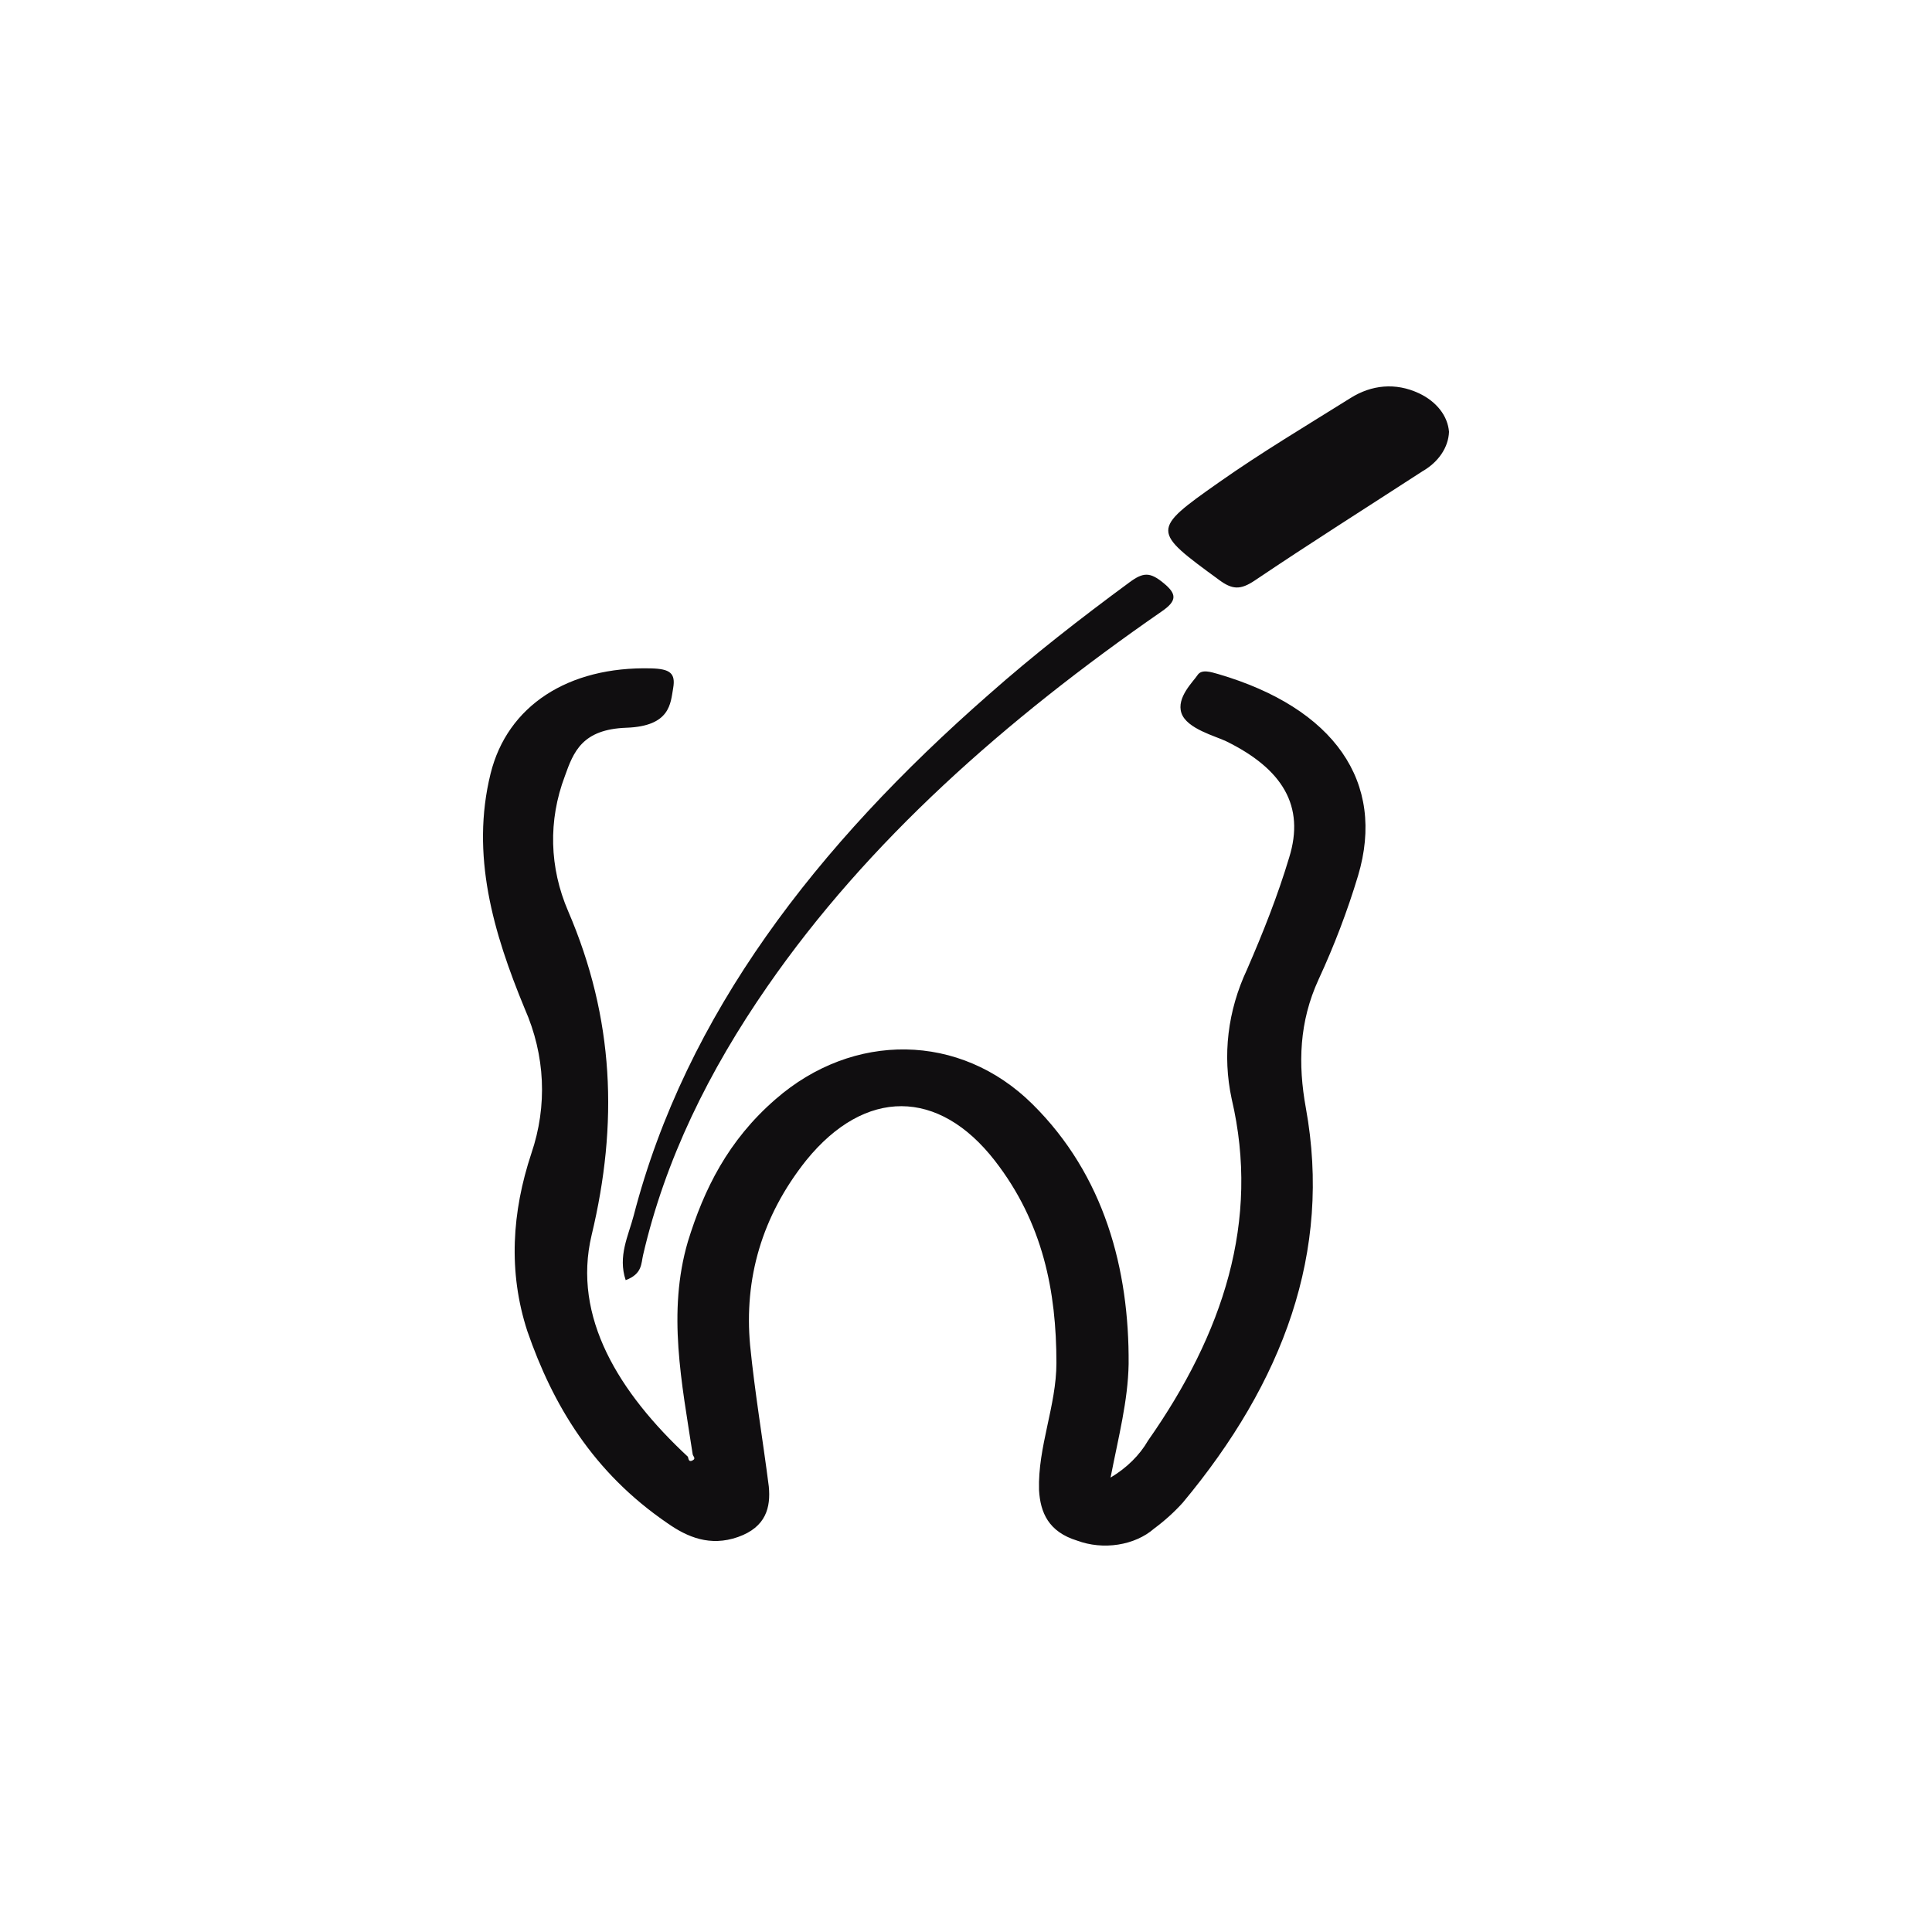 <svg width="40" height="40" viewBox="0 0 40 40" fill="none" xmlns="http://www.w3.org/2000/svg">
<path d="M14.339 30.095C14.117 28.639 13.812 27.172 14.242 25.705C14.574 24.626 15.072 23.612 16.056 22.759C17.662 21.357 19.878 21.378 21.373 22.857C22.869 24.334 23.381 26.287 23.367 28.24C23.353 29.006 23.159 29.739 22.993 30.592C23.329 30.391 23.596 30.127 23.769 29.826C25.32 27.614 26.095 25.284 25.5 22.749C25.307 21.85 25.417 20.928 25.818 20.073C26.151 19.307 26.455 18.541 26.691 17.754C27.023 16.686 26.552 15.92 25.389 15.348C25.167 15.24 24.572 15.089 24.461 14.765C24.35 14.442 24.71 14.107 24.793 13.978C24.877 13.848 25.07 13.913 25.223 13.956C27.618 14.658 28.698 16.189 28.117 18.131C27.898 18.858 27.625 19.575 27.3 20.278C26.898 21.152 26.87 22.026 27.037 22.943C27.577 25.92 26.566 28.617 24.489 31.11C24.314 31.304 24.114 31.485 23.893 31.649C23.698 31.819 23.437 31.934 23.15 31.979C22.863 32.024 22.565 31.995 22.301 31.897C21.706 31.714 21.539 31.314 21.512 30.851C21.484 29.955 21.872 29.103 21.872 28.218C21.872 26.74 21.595 25.316 20.598 24.032C19.434 22.533 17.911 22.522 16.693 24.022C15.765 25.187 15.405 26.481 15.53 27.851C15.626 28.822 15.793 29.804 15.917 30.775C15.959 31.207 15.862 31.616 15.28 31.822C14.699 32.026 14.228 31.822 13.826 31.541C12.275 30.484 11.444 29.081 10.918 27.56C10.517 26.33 10.6 25.09 11.001 23.881C11.337 22.893 11.289 21.849 10.863 20.882C10.212 19.307 9.741 17.7 10.157 16.017C10.503 14.614 11.763 13.794 13.48 13.838C13.868 13.848 13.992 13.935 13.937 14.248C13.882 14.56 13.882 15.035 12.968 15.067C12.054 15.1 11.874 15.564 11.694 16.071C11.348 16.986 11.373 17.961 11.763 18.865C12.719 21.087 12.802 23.267 12.248 25.575C11.846 27.269 12.815 28.833 14.242 30.16C14.256 30.203 14.256 30.279 14.339 30.236C14.422 30.192 14.339 30.149 14.339 30.095Z" fill="#100E10"/>
<path d="M12.954 26.504C12.788 26.008 13.01 25.587 13.12 25.167C14.2 21.002 16.901 17.507 20.473 14.378C21.387 13.569 22.37 12.803 23.381 12.059C23.672 11.843 23.811 11.843 24.088 12.07C24.364 12.296 24.378 12.437 24.046 12.663C20.806 14.907 17.967 17.421 15.89 20.42C14.671 22.178 13.771 24.012 13.314 25.986C13.273 26.159 13.3 26.375 12.954 26.504Z" fill="#100E10"/>
<path d="M30 8.94C29.994 9.101 29.94 9.258 29.844 9.4C29.748 9.542 29.612 9.665 29.446 9.76C28.283 10.515 27.12 11.249 25.984 12.015C25.68 12.22 25.513 12.209 25.236 12.004C23.852 10.99 23.824 10.979 25.236 9.987C26.109 9.372 27.05 8.811 27.964 8.239C28.394 7.969 28.892 7.915 29.377 8.142C29.556 8.226 29.706 8.342 29.815 8.481C29.924 8.62 29.987 8.778 30 8.94Z" fill="#100E10"/>
</svg>
